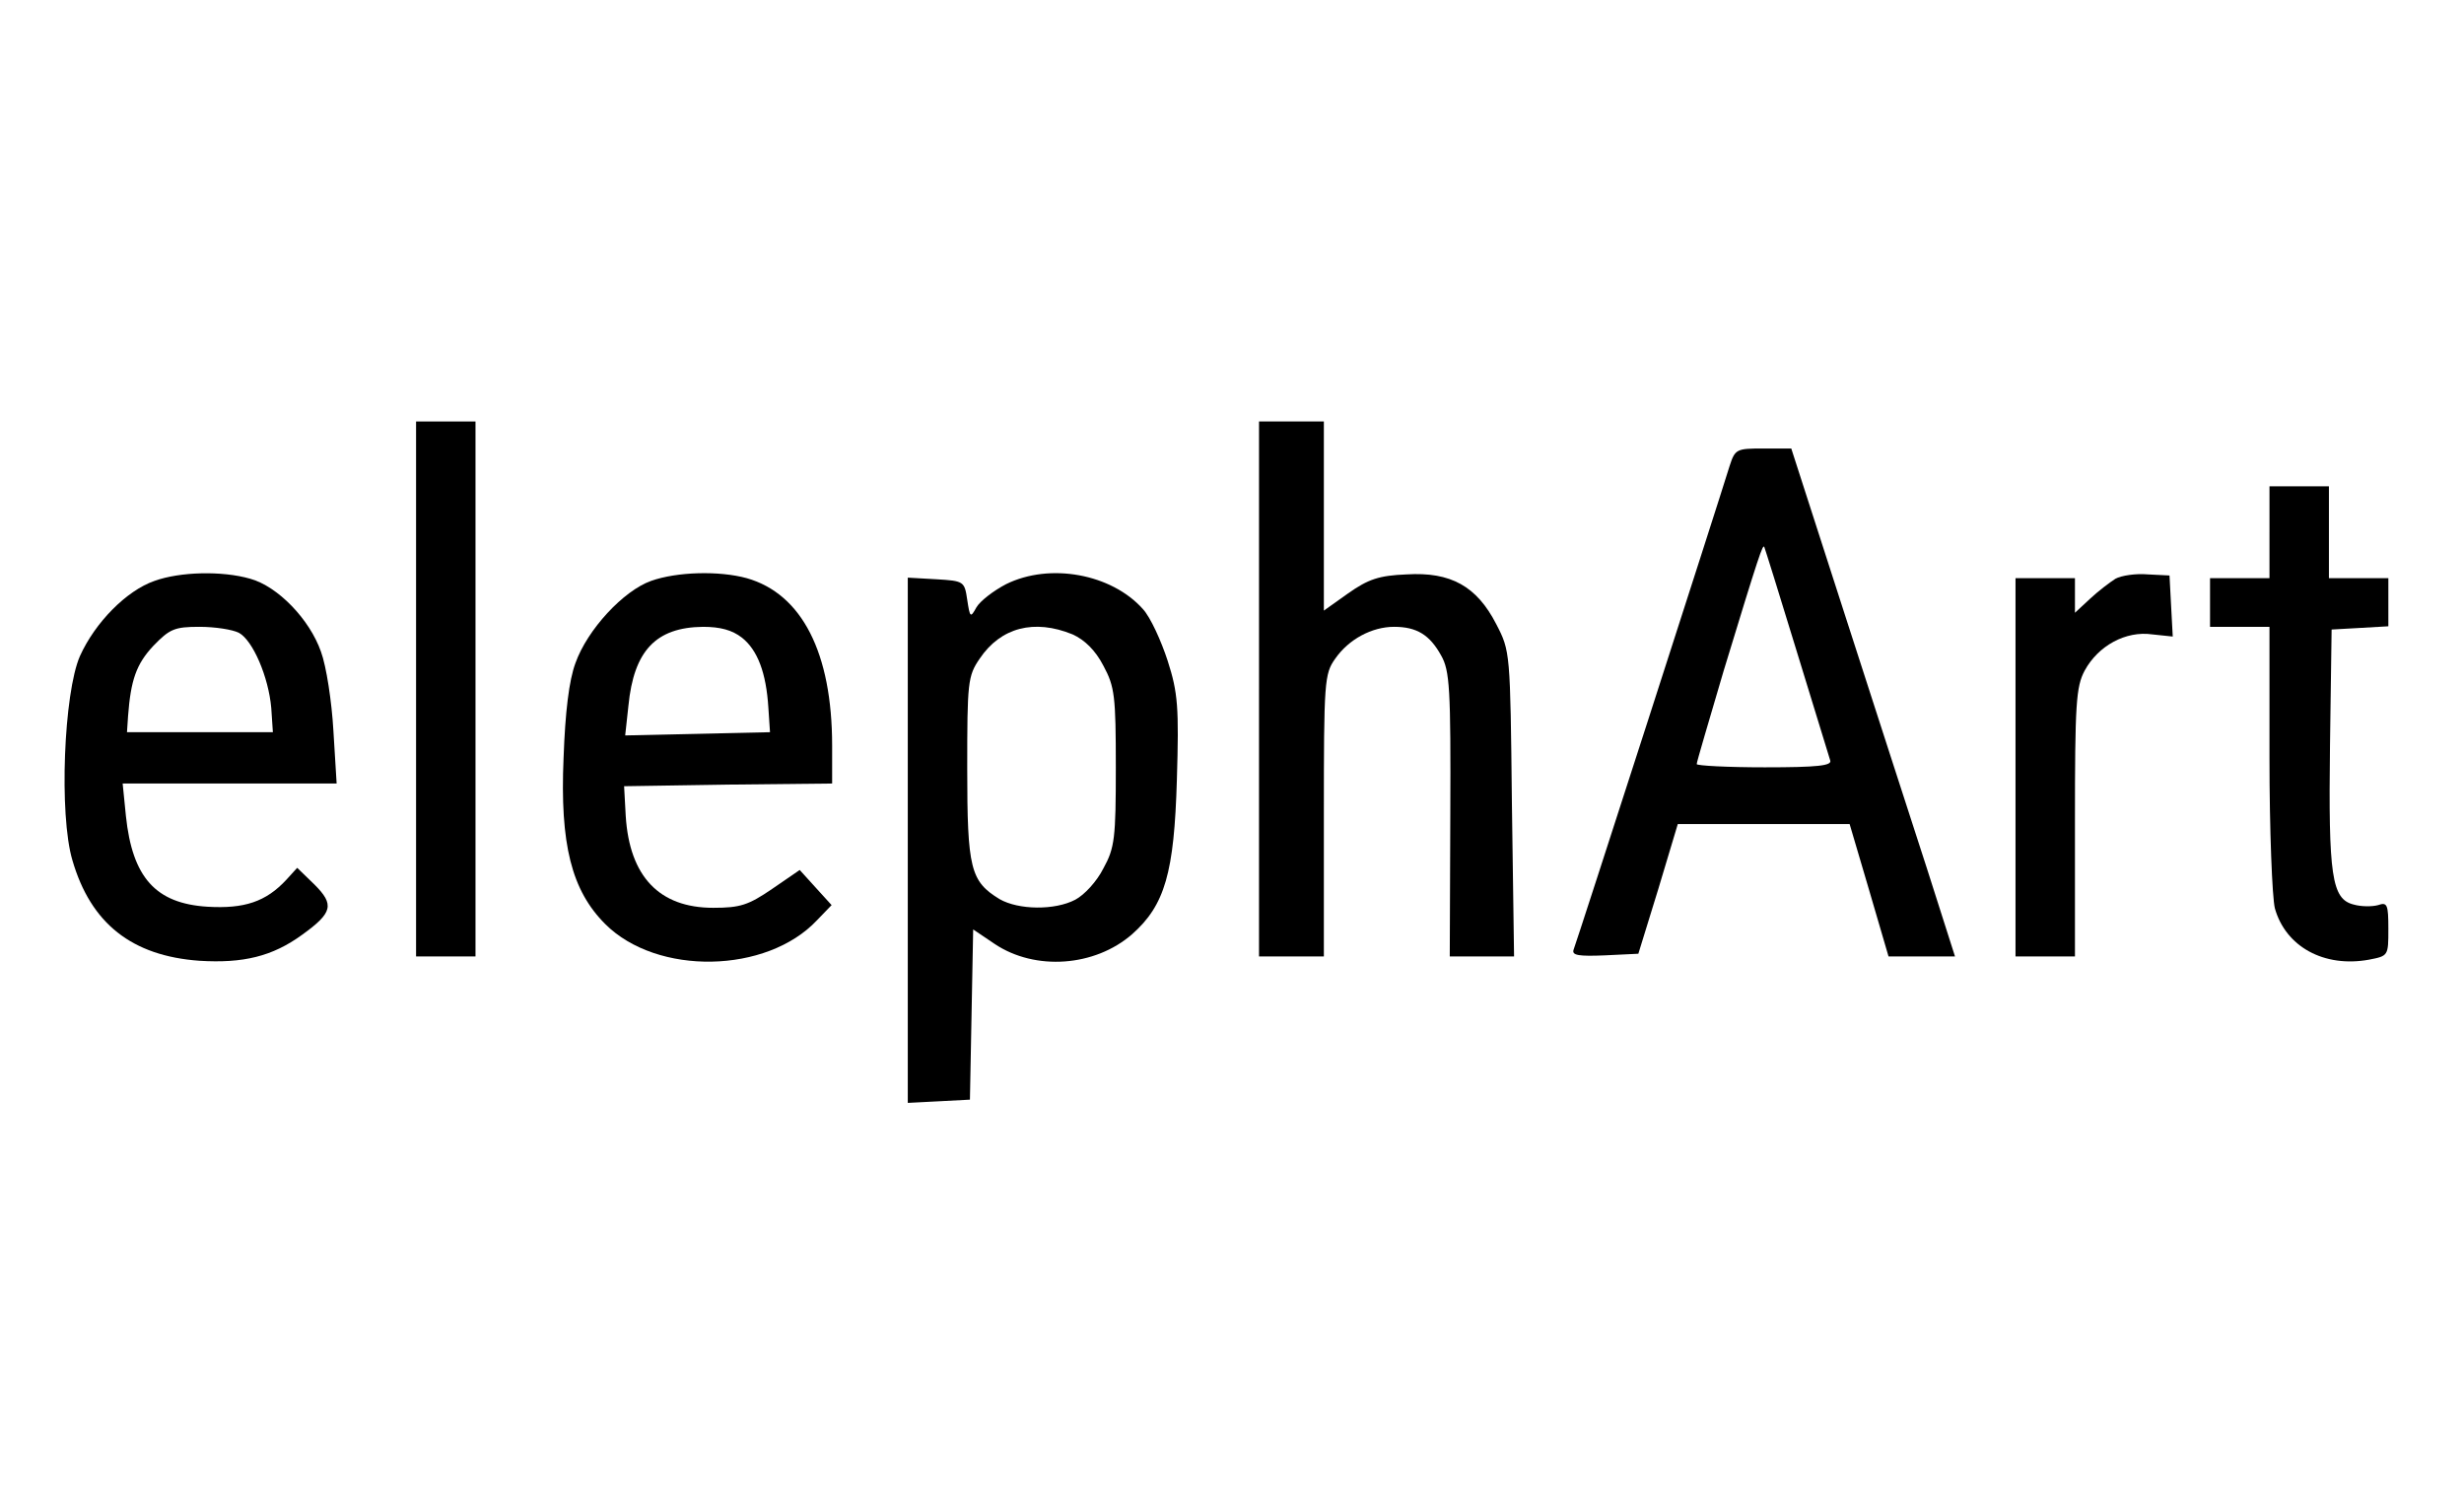 <?xml version="1.0" standalone="no"?>
<!DOCTYPE svg PUBLIC "-//W3C//DTD SVG 20010904//EN"
 "http://www.w3.org/TR/2001/REC-SVG-20010904/DTD/svg10.dtd">
<svg version="1.0" xmlns="http://www.w3.org/2000/svg"
 width="456pt" height="279pt" viewBox="0 0 456 279"
 preserveAspectRatio="xMidYMid meet">

<g transform="translate(0,279) scale(0.1,-0.1)"
fill="#000000" stroke="none">
<path d="M770 1515 l0 -495 55 0 55 0 0 495 0 495 -55 0 -55 0 0 -495z"/>
<path d="M2330 1515 l0 -495 60 0 60 0 0 261 c0 248 1 262 21 290 25 36 68 59
109 59 42 0 66 -15 87 -53 16 -28 18 -61 17 -294 l-1 -263 59 0 60 0 -4 283
c-3 280 -3 282 -29 332 -36 70 -84 97 -166 92 -51 -2 -71 -9 -108 -35 l-45
-32 0 175 0 175 -60 0 -60 0 0 -495z"/>
<path d="M3201 1928 c-24 -78 -284 -884 -289 -896 -3 -10 10 -12 58 -10 l62 3
37 120 36 120 159 0 159 0 36 -122 36 -123 61 0 62 0 -52 163 c-29 89 -97 300
-152 470 l-99 307 -52 0 c-49 0 -52 -1 -62 -32z m124 -343 c32 -104 60 -195
62 -202 4 -10 -23 -13 -121 -13 -69 0 -126 3 -126 6 0 4 23 81 50 173 67 220
72 233 75 229 1 -2 28 -88 60 -193z"/>
<path d="M4200 1805 l0 -85 -55 0 -55 0 0 -45 0 -45 55 0 55 0 0 -242 c0 -134
5 -259 10 -279 20 -71 91 -110 174 -95 36 7 36 7 36 57 0 45 -2 50 -19 44 -11
-3 -31 -3 -45 1 -41 10 -47 53 -44 294 l3 215 53 3 52 3 0 45 0 44 -55 0 -55
0 0 85 0 85 -55 0 -55 0 0 -85z"/>
<path d="M286 1715 c-52 -18 -110 -77 -138 -139 -30 -68 -39 -294 -14 -378 34
-117 110 -177 235 -186 81 -5 135 8 190 48 57 41 60 56 23 93 l-32 31 -20 -22
c-38 -41 -78 -54 -146 -50 -96 6 -139 54 -151 168 l-6 60 198 0 198 0 -6 98
c-3 53 -13 119 -23 146 -21 60 -80 121 -131 135 -52 15 -130 13 -177 -4z m156
-96 c26 -14 55 -82 60 -139 l3 -45 -135 0 -135 0 2 30 c5 66 15 96 47 130 30
31 39 35 85 35 29 0 61 -5 73 -11z"/>
<path d="M1205 1715 c-51 -18 -118 -90 -140 -152 -12 -32 -19 -91 -22 -175 -7
-161 15 -246 77 -308 96 -96 299 -92 392 7 l27 28 -30 33 -29 32 -51 -35 c-44
-30 -59 -35 -109 -35 -100 0 -155 58 -162 170 l-3 55 193 3 192 2 0 70 c0 172
-56 281 -158 310 -51 14 -129 12 -177 -5z m168 -105 c29 -23 45 -65 49 -130
l3 -45 -134 -3 -134 -3 6 55 c10 102 51 145 138 146 32 0 54 -6 72 -20z"/>
<path d="M1862 1709 c-23 -12 -48 -31 -55 -43 -11 -20 -12 -19 -17 14 -5 34
-6 35 -57 38 l-53 3 0 -486 0 -486 58 3 57 3 3 157 3 158 40 -27 c75 -50 185
-42 254 18 61 54 78 114 83 286 4 134 2 161 -17 220 -12 37 -32 81 -46 96 -58
65 -172 86 -253 46z m123 -93 c22 -10 42 -29 57 -58 21 -39 23 -56 23 -188 0
-131 -2 -149 -23 -187 -12 -24 -35 -49 -52 -58 -38 -20 -105 -19 -140 1 -54
33 -60 56 -60 242 0 159 1 171 23 203 39 58 101 74 172 45z"/>
<path d="M3915 1719 c-11 -7 -32 -23 -47 -37 l-28 -26 0 32 0 32 -55 0 -55 0
0 -350 0 -350 55 0 55 0 0 248 c0 220 2 251 18 281 25 46 76 74 125 67 l38 -4
-3 56 -3 57 -40 2 c-22 2 -49 -2 -60 -8z"/>
</g>
</svg>
